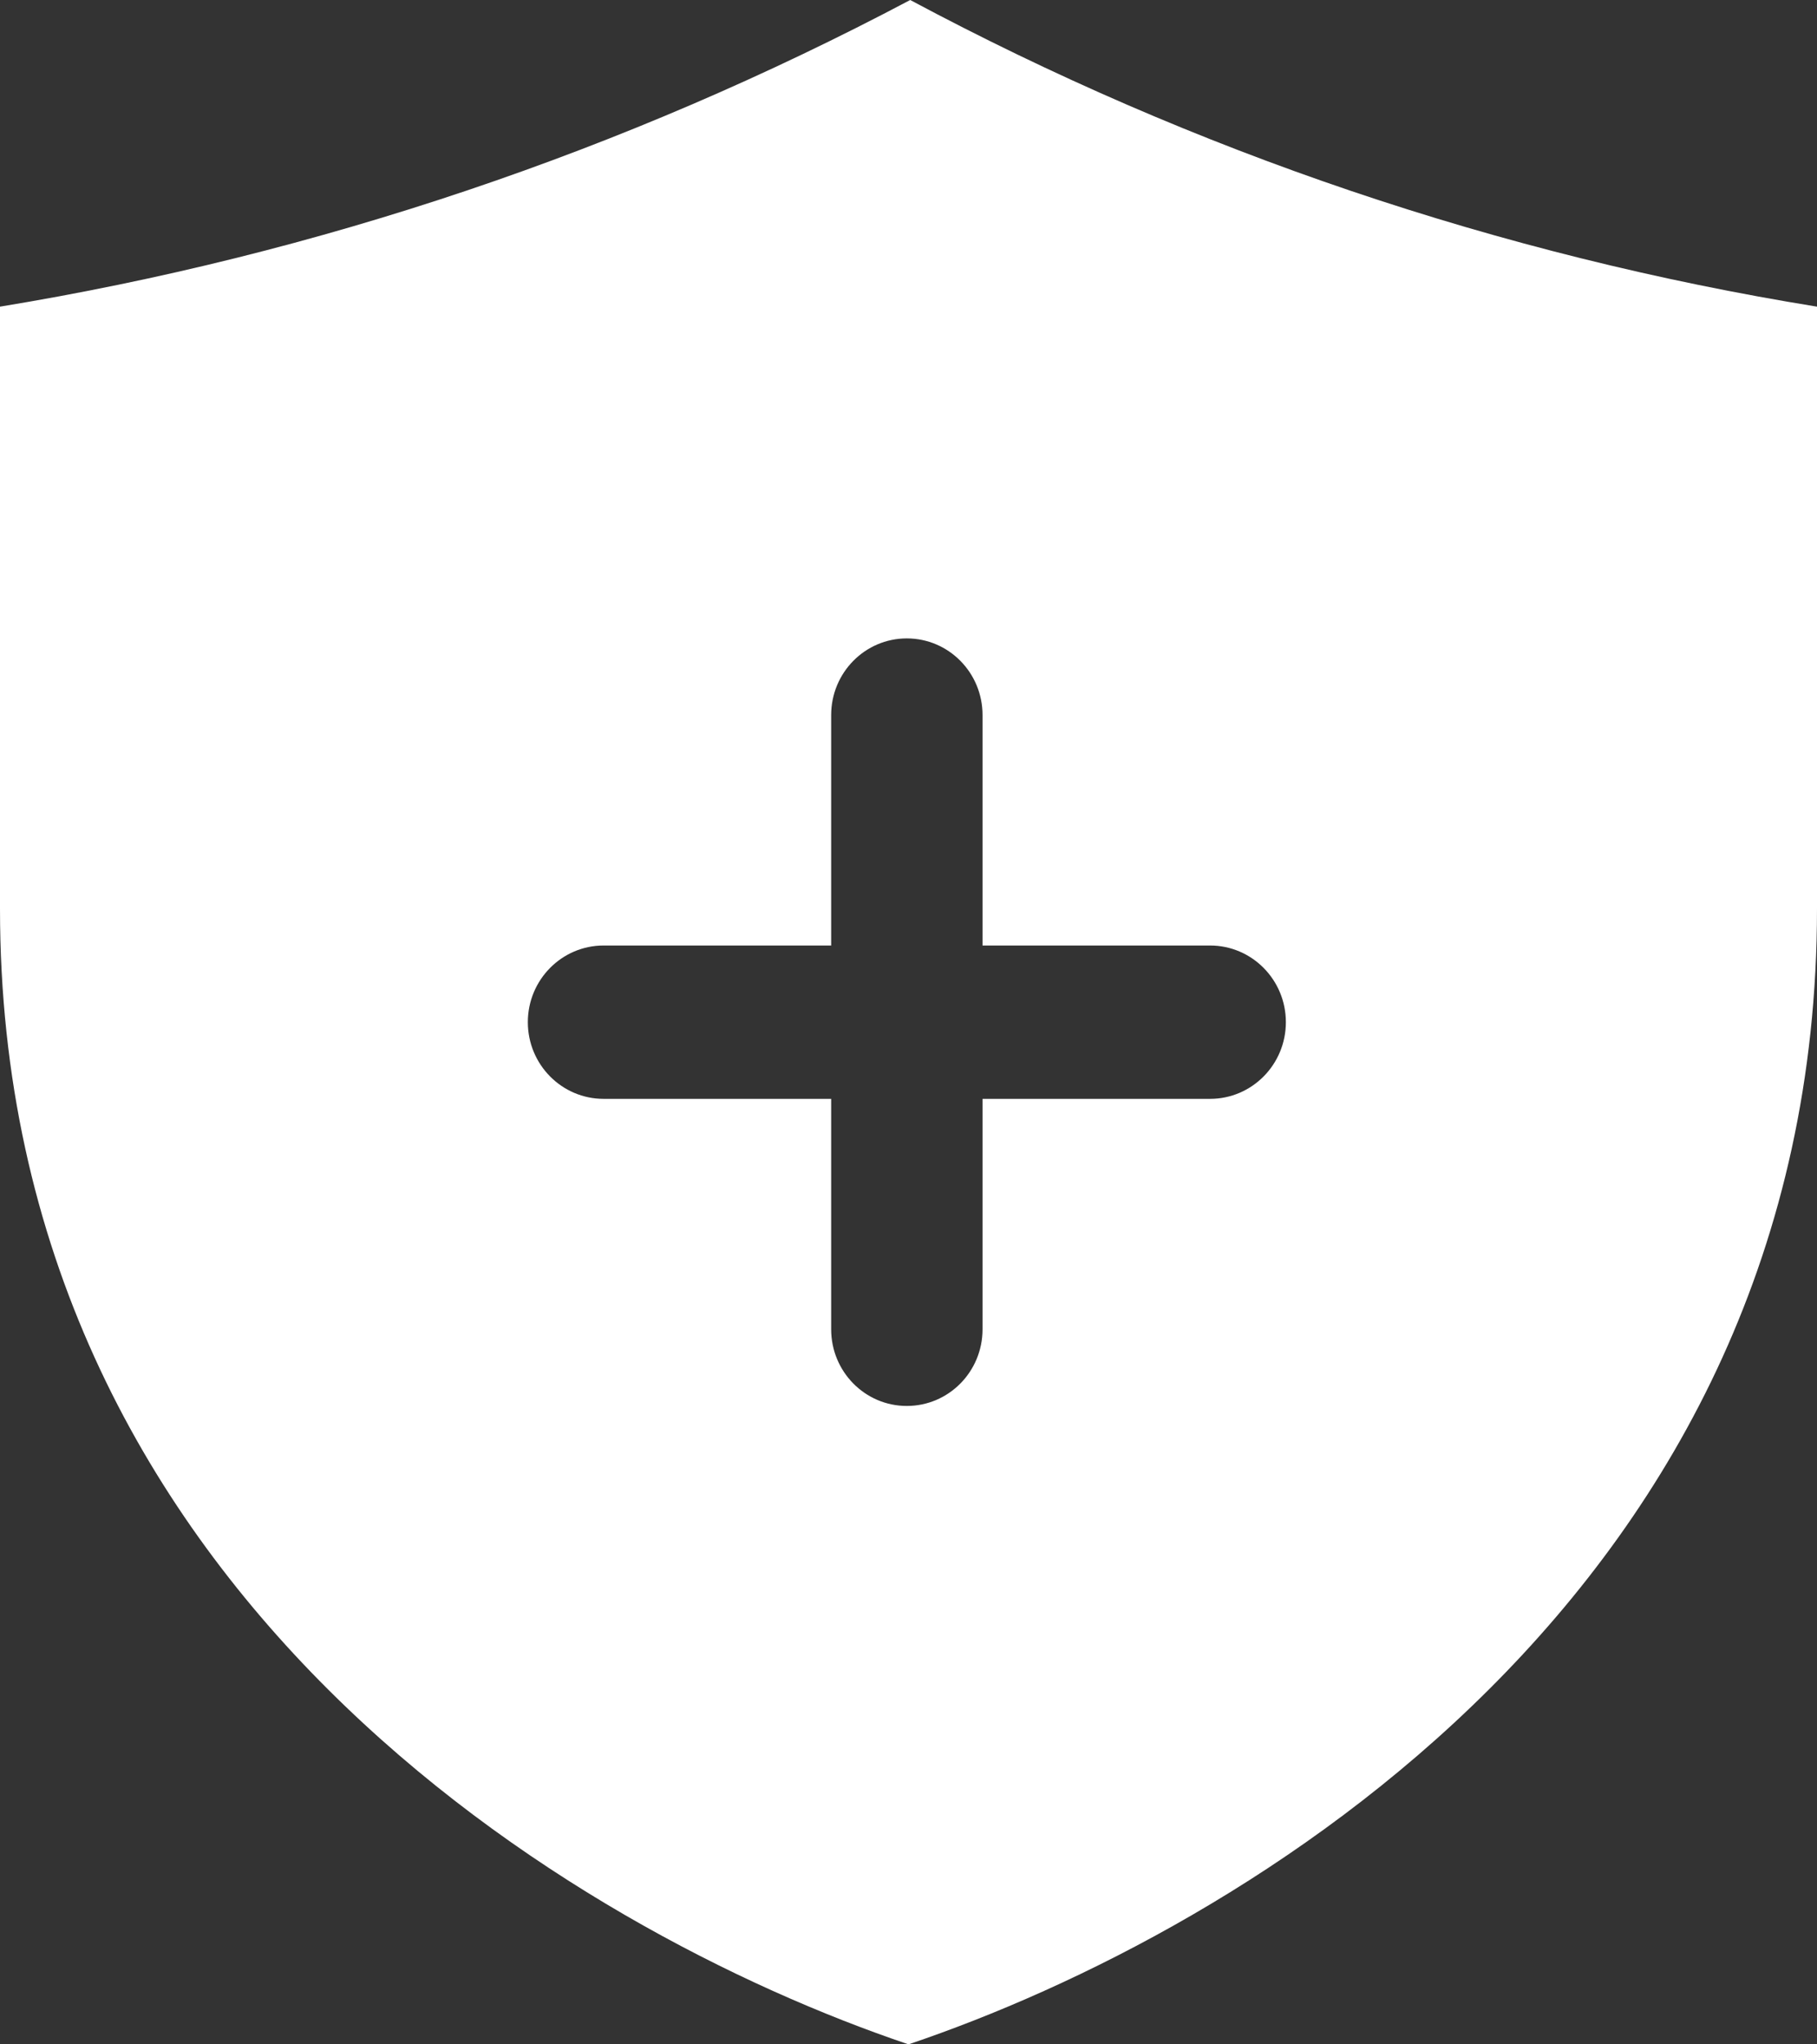 <svg xmlns="http://www.w3.org/2000/svg" xmlns:xlink="http://www.w3.org/1999/xlink" width="16" height="18" viewBox="0, 0, 16, 18">
<rect x="0" y="0" width="16" height="18" fill="#333333" stroke="none"/>
<path d="M16,2.7 C13.21,2.248 10.513,1.336 8.015,0 C5.504,1.329 2.797,2.241 0,2.7 L0,8 C0,14 5.037,17 8,18 C10.963,17 16,14 16,8 z M10.656,9.675 L8.652,9.675 L8.652,11.704 C8.652,12.077 8.354,12.379 7.985,12.379 C7.617,12.379 7.319,12.077 7.319,11.704 L7.319,9.675 L5.315,9.675 C4.947,9.675 4.648,9.373 4.648,9 C4.648,8.627 4.947,8.325 5.315,8.325 L7.319,8.325 L7.319,6.296 C7.319,5.923 7.617,5.621 7.985,5.621 C8.354,5.621 8.652,5.923 8.652,6.296 L8.652,8.325 L10.656,8.325 C11.024,8.325 11.323,8.627 11.323,9 C11.323,9.373 11.024,9.675 10.656,9.675 z" fill="white"></path>
</svg>